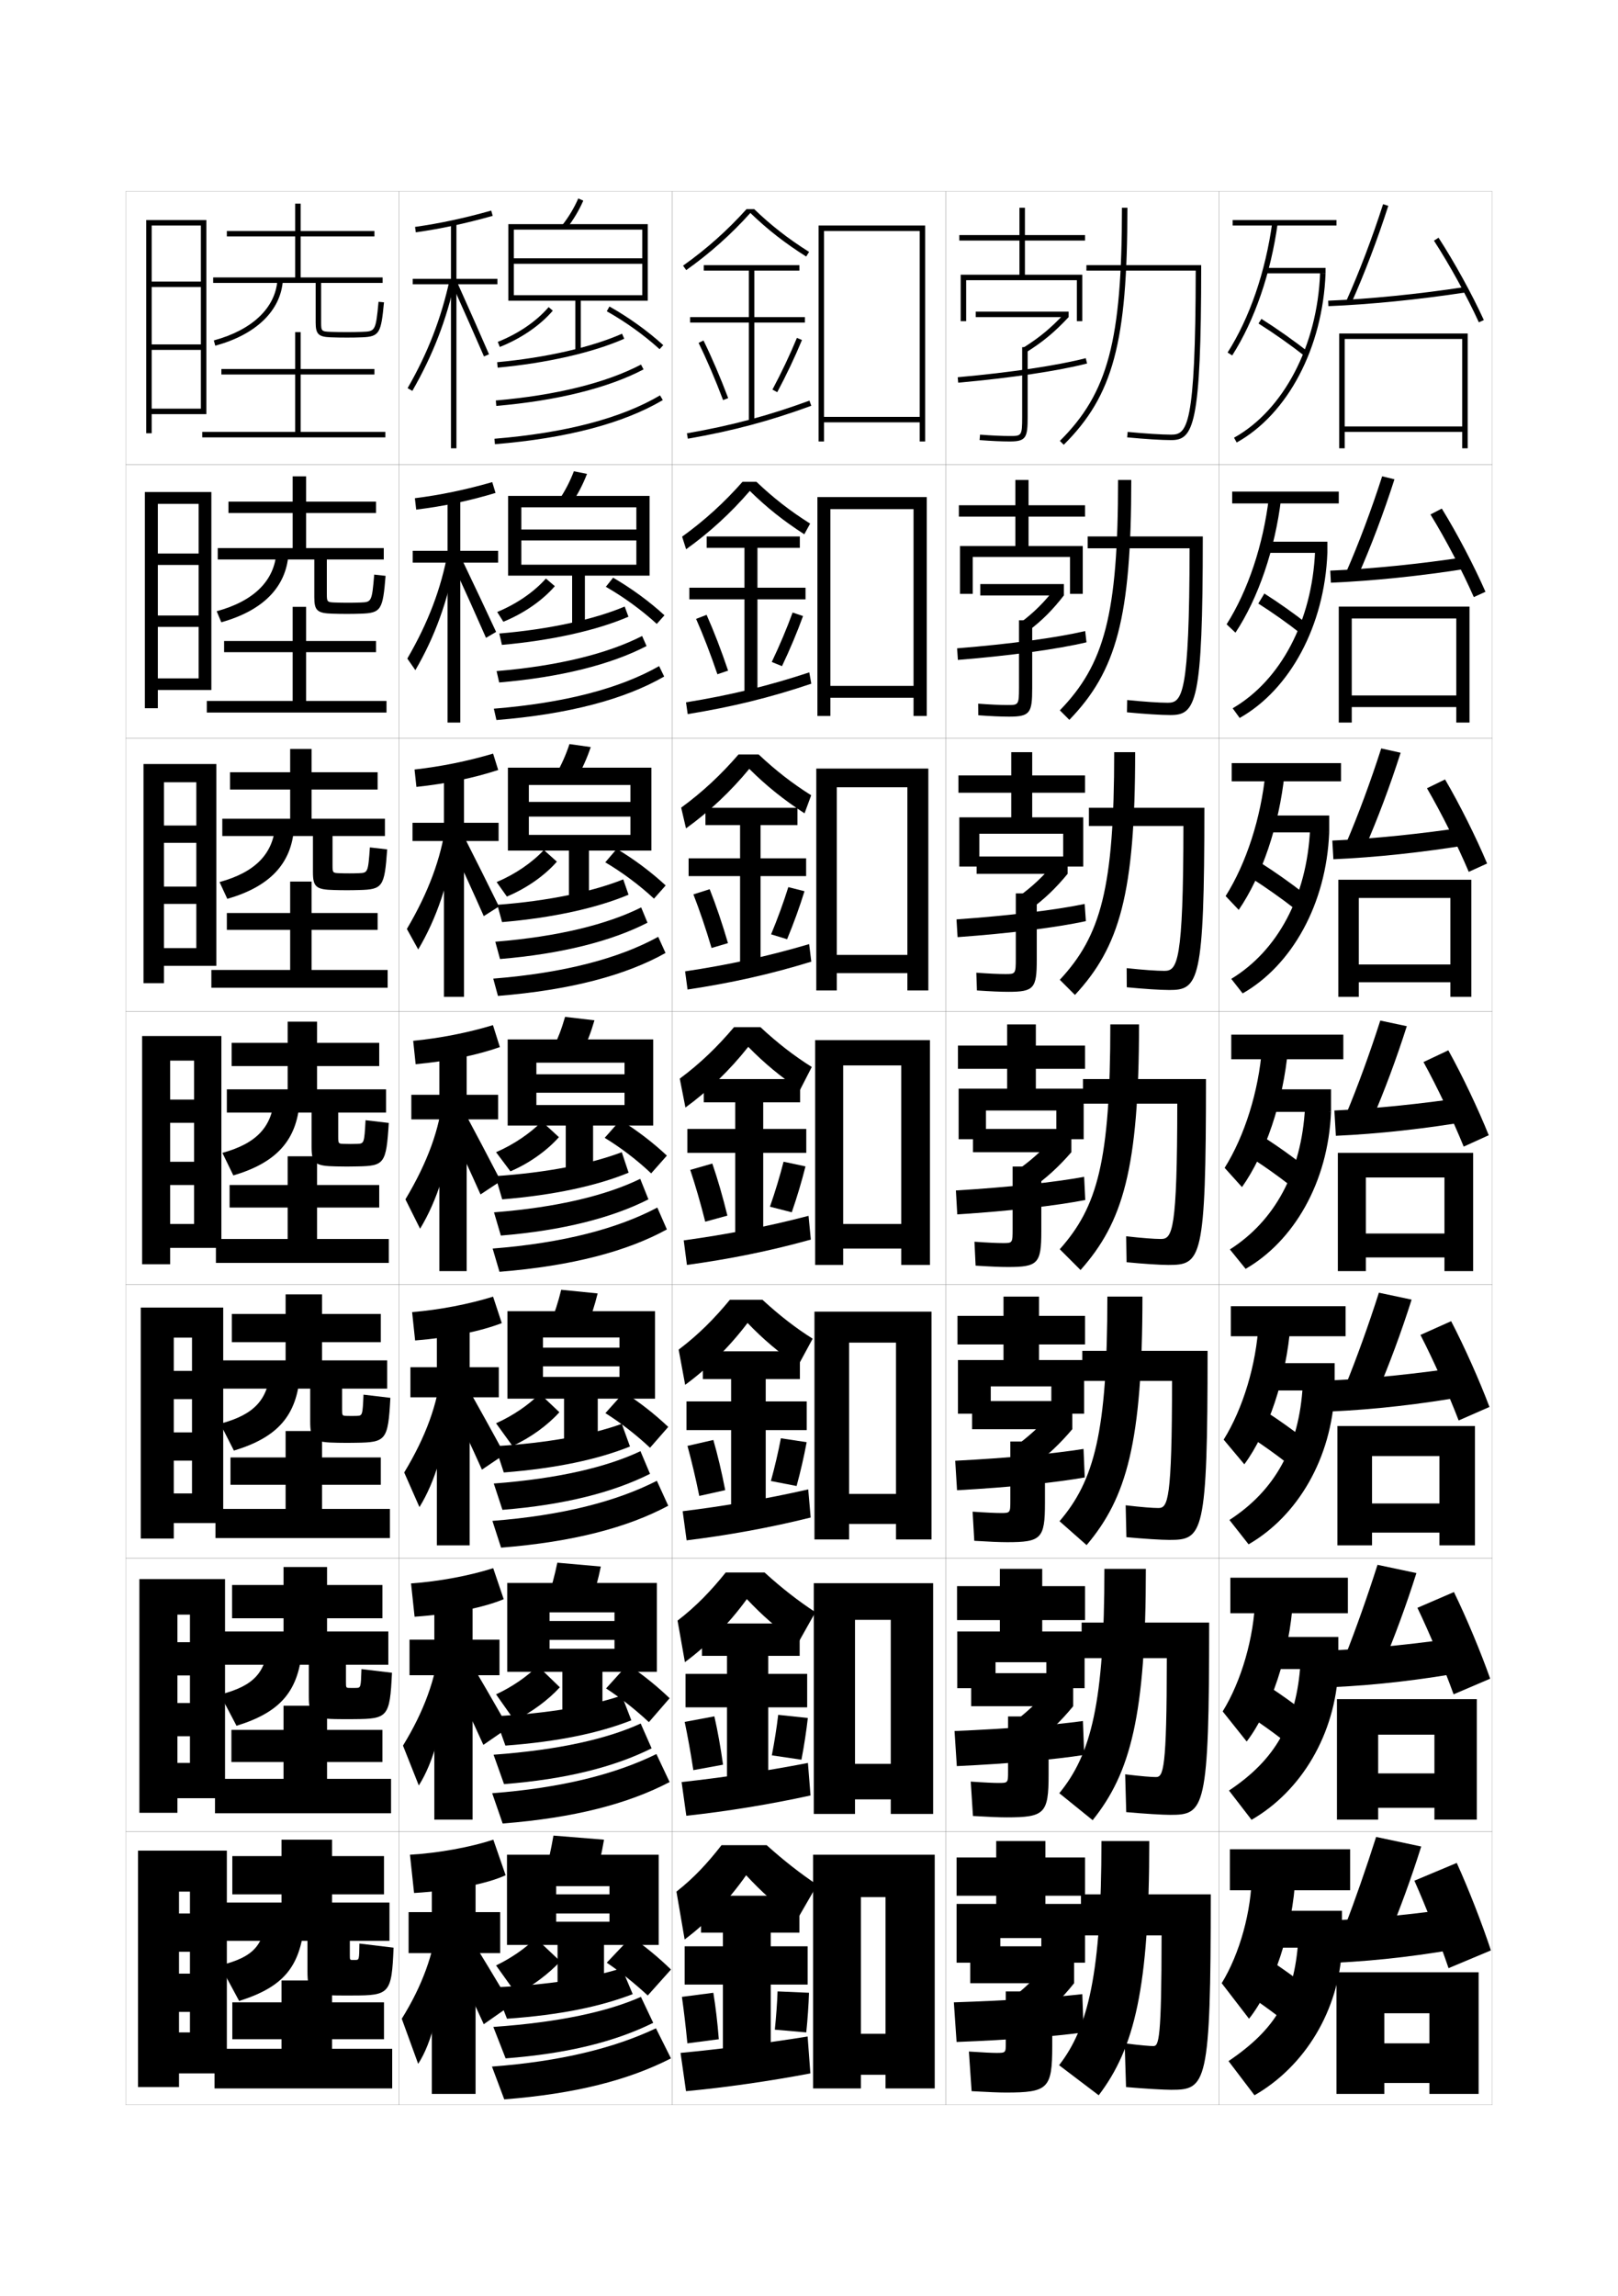 <?xml version="1.0" encoding="utf-8"?>
<!-- Generator: Adobe Illustrator 15.0.2, SVG Export Plug-In . SVG Version: 6.00 Build 0)  -->
<!DOCTYPE svg PUBLIC "-//W3C//DTD SVG 1.1//EN" "http://www.w3.org/Graphics/SVG/1.1/DTD/svg11.dtd">
<svg version="1.1" id="glyphs" xmlns="http://www.w3.org/2000/svg" xmlns:xlink="http://www.w3.org/1999/xlink" x="0px" y="0px"
	 width="592px" height="840px" viewBox="0 0 592 840" enable-background="new 0 0 592 840" xml:space="preserve">
<g>
	<rect x="46" y="70" fill="none" stroke="#999999" stroke-width="0.1" width="100" height="100"/>
	<rect x="46" y="170" fill="none" stroke="#999999" stroke-width="0.1" width="100" height="100"/>
	<rect x="46" y="270" fill="none" stroke="#999999" stroke-width="0.1" width="100" height="100"/>
	<rect x="46" y="370" fill="none" stroke="#999999" stroke-width="0.1" width="100" height="100"/>
	<rect x="46" y="470" fill="none" stroke="#999999" stroke-width="0.1" width="100" height="100"/>
	<rect x="46" y="570" fill="none" stroke="#999999" stroke-width="0.1" width="100" height="100"/>
	<rect x="46" y="670" fill="none" stroke="#999999" stroke-width="0.1" width="100" height="100"/>
	<rect x="146" y="70" fill="none" stroke="#999999" stroke-width="0.1" width="100" height="100"/>
	<rect x="146" y="170" fill="none" stroke="#999999" stroke-width="0.1" width="100" height="100"/>
	<rect x="146" y="270" fill="none" stroke="#999999" stroke-width="0.1" width="100" height="100"/>
	<rect x="146" y="370" fill="none" stroke="#999999" stroke-width="0.1" width="100" height="100"/>
	<rect x="146" y="470" fill="none" stroke="#999999" stroke-width="0.1" width="100" height="100"/>
	<rect x="146" y="570" fill="none" stroke="#999999" stroke-width="0.1" width="100" height="100"/>
	<rect x="146" y="670" fill="none" stroke="#999999" stroke-width="0.1" width="100" height="100"/>
	<rect x="246" y="70" fill="none" stroke="#999999" stroke-width="0.1" width="100" height="100"/>
	<rect x="246" y="170" fill="none" stroke="#999999" stroke-width="0.1" width="100" height="100"/>
	<rect x="246" y="270" fill="none" stroke="#999999" stroke-width="0.1" width="100" height="100"/>
	<rect x="246" y="370" fill="none" stroke="#999999" stroke-width="0.1" width="100" height="100"/>
	<rect x="246" y="470" fill="none" stroke="#999999" stroke-width="0.1" width="100" height="100"/>
	<rect x="246" y="570" fill="none" stroke="#999999" stroke-width="0.1" width="100" height="100"/>
	<rect x="246" y="670" fill="none" stroke="#999999" stroke-width="0.1" width="100" height="100"/>
	<rect x="346" y="70" fill="none" stroke="#999999" stroke-width="0.1" width="100" height="100"/>
	<rect x="346" y="170" fill="none" stroke="#999999" stroke-width="0.1" width="100" height="100"/>
	<rect x="346" y="270" fill="none" stroke="#999999" stroke-width="0.1" width="100" height="100"/>
	<rect x="346" y="370" fill="none" stroke="#999999" stroke-width="0.1" width="100" height="100"/>
	<rect x="346" y="470" fill="none" stroke="#999999" stroke-width="0.1" width="100" height="100"/>
	<rect x="346" y="570" fill="none" stroke="#999999" stroke-width="0.1" width="100" height="100"/>
	<rect x="346" y="670" fill="none" stroke="#999999" stroke-width="0.1" width="100" height="100"/>
	<rect x="446" y="70" fill="none" stroke="#999999" stroke-width="0.1" width="100" height="100"/>
	<rect x="446" y="170" fill="none" stroke="#999999" stroke-width="0.1" width="100" height="100"/>
	<rect x="446" y="270" fill="none" stroke="#999999" stroke-width="0.1" width="100" height="100"/>
	<rect x="446" y="370" fill="none" stroke="#999999" stroke-width="0.1" width="100" height="100"/>
	<rect x="446" y="470" fill="none" stroke="#999999" stroke-width="0.1" width="100" height="100"/>
	<rect x="446" y="570" fill="none" stroke="#999999" stroke-width="0.1" width="100" height="100"/>
	<rect x="446" y="670" fill="none" stroke="#999999" stroke-width="0.1" width="100" height="100"/>
</g>
<g>
	<g>
		<path d="M508,708.5c4.136-9.911,8.309-21.265,12-33l-16.5-3.5
			c-3.607,11.337-7.748,23.212-11.5,33L508,708.5z"/>
		<path d="M536.5,697.5c-16.881,2.522-32.798,4.192-48,5L489,718c15.637-0.767,32.031-2.684,49.5-6
			L536.5,697.5z"/>
		<path d="M533,681.5l-15.5,6.5c4.149,9.29,9.149,22.121,12.5,32l15.5-6.5
			C542.313,703.788,537.263,690.868,533,681.5z"/>
		<polygon points="489,721.5 489,766 506.5,766 506.5,736.5 523,736.5 523,747.5 506.5,747.5 506.5,762 523,762 523,766 541,766 
			541,721.5 		"/>
	</g>
	<g>
		<path d="M505.985,608.902c4.237-10.02,8.516-21.588,12.257-33.435l-14.234-3.019
			c-3.667,11.502-7.915,23.494-11.826,33.398L505.985,608.902z"/>
		<path d="M487.66,603.75l0.514,13.416c15.537-0.738,32.243-2.641,49.602-5.834
			l-1.801-12.58C519.118,601.283,502.824,602.979,487.66,603.75z"/>
		<path d="M518.61,588.174c4.442,9.236,9.7,21.852,13.238,31.646l13.387-5.722
			c-3.407-9.668-8.716-22.375-13.262-31.688L518.61,588.174z"/>
		<polygon points="524.833,648.75 504.25,648.75 504.25,661.334 524.833,661.334 524.833,665.666 
			540.333,665.666 540.333,621.584 489.167,621.584 489.167,665.666 504.25,665.666 
			504.25,634.584 524.833,634.584 		"/>
	</g>
	<g>
		<path d="M503.971,509.304c4.338-10.128,8.723-21.911,12.514-33.868l-11.969-2.538
			c-3.727,11.669-8.082,23.776-12.152,33.799L503.971,509.304z"/>
		<path d="M486.82,505l0.526,11.333c15.438-0.71,32.456-2.598,49.704-5.67
			l-1.602-10.659C518.617,502.544,501.945,504.264,486.82,505z"/>
		<path d="M519.721,488.348c4.735,9.182,10.25,21.583,13.977,31.291l11.273-4.944
			c-3.629-9.624-9.195-22.117-14.023-31.375L519.721,488.348z"/>
		<polygon points="526.666,550 502,550 502,560.667 526.666,560.667 526.666,565.333 
			539.666,565.333 539.666,521.667 489.334,521.667 489.334,565.333 502,565.333 
			502,532.667 526.666,532.667 		"/>
	</g>
</g>
<g>
	<g>
		<path d="M492.588,110.09l1.824,0.82c4.742-10.56,9.551-23.203,13.539-35.604
			l-1.903-0.613C502.08,87.025,497.3,99.597,492.588,110.09z"/>
		<path d="M485.961,110.001l0.078,1.998c15.043-0.598,33.308-2.424,50.113-5.011
			l-0.305-1.977C519.113,107.588,500.93,109.406,485.961,110.001z"/>
		<path d="M524.66,88.043c5.828,9.002,12.123,20.448,16.43,29.873l1.82-0.832
			c-4.345-9.506-10.693-21.051-16.57-30.127L524.66,88.043z"/>
		<polygon points="535,156 492,156 492,158 535,158 535,164 537,164 537,122 490,122 490,164 492,164 492,124 535,124 		"/>
	</g>
	<g>
		<path d="M496.927,210.508c4.641-10.452,9.344-22.88,13.282-35.17l-4.503-1.094
			c-3.907,12.166-8.581,24.621-13.134,34.997L496.927,210.508z"/>
		<path d="M486.717,208.75l0.232,4.416c15.142-0.626,33.095-2.468,50.011-5.176
			l-0.671-4.23C519.53,206.327,501.725,208.12,486.717,208.75z"/>
		<path d="M523.383,188.202c5.562,9.043,11.683,20.737,15.858,30.228l4.268-1.943
			c-4.18-9.531-10.354-21.321-15.976-30.439L523.383,188.202z"/>
		<polygon points="532.833,254.417 494.583,254.417 494.583,258.667 532.833,258.667 
			532.833,264.333 537.666,264.333 537.666,221.917 489.833,221.917 489.833,264.333 
			494.583,264.333 494.583,226.25 532.833,226.25 		"/>
	</g>
	<g>
		<path d="M499.441,310.107c4.54-10.343,9.137-22.558,13.026-34.736l-7.103-1.576
			c-3.848,12.001-8.415,24.34-12.807,34.598L499.441,310.107z"/>
		<path d="M487.475,307.5l0.385,6.833c15.241-0.654,32.883-2.511,49.909-5.341
			l-1.037-6.484C519.948,305.066,502.521,306.835,487.475,307.5z"/>
		<path d="M522.106,288.362c5.296,9.085,11.242,21.025,15.287,30.582l6.713-3.055
			c-4.015-9.556-10.014-21.59-15.38-30.751L522.106,288.362z"/>
		<polygon points="530.667,352.833 497.167,352.833 497.167,359.333 530.667,359.333 
			530.667,364.667 538.333,364.667 538.333,321.833 489.667,321.833 489.667,364.667 
			497.167,364.667 497.167,328.5 530.667,328.5 		"/>
	</g>
	<g>
		<path d="M501.956,409.705c4.438-10.235,8.93-22.234,12.77-34.302l-9.702-2.057
			c-3.787,11.835-8.248,24.058-12.479,34.198L501.956,409.705z"/>
		<path d="M488.23,406.25l0.539,9.25c15.34-0.683,32.67-2.555,49.807-5.506
			l-1.402-8.738C520.366,403.805,503.316,405.549,488.23,406.25z"/>
		<path d="M520.83,388.521c5.029,9.127,10.801,21.314,14.715,30.937l9.16-4.166
			c-3.85-9.581-9.674-21.86-14.785-31.063L520.83,388.521z"/>
		<polygon points="528.5,451.25 499.75,451.25 499.75,460 528.5,460 528.5,465 539,465 539,421.75 489.5,421.75 489.5,465 
			499.75,465 499.75,430.75 528.5,430.75 		"/>
	</g>
</g>
<g>
	<g>
		<rect x="450" y="676.5" width="44" height="15"/>
		<path d="M474,686c-0.887,20.172-8.254,41.542-17,52.5l-10-13c6.527-10.637,11-26.438,11-40.2
			L474,686z"/>
		<rect x="463.5" y="699" width="27.5" height="13.5"/>
		<path d="M449.5,754c17.279-11.726,23.994-23.159,25.5-44l16,2.5
			c-1.028,22.938-13.544,43.409-32,54L449.5,754z"/>
		<path d="M457,730c3.469,2.325,7.153,4.957,10.5,7.5l9-12c-3.242-2.459-6.848-5.046-10.5-7.5
			L457,730z"/>
	</g>
	<g>
		<rect x="450.166" y="577.167" width="43" height="13"/>
		<path d="M473.081,585.272c-1.156,19.86-8.28,40.533-16.94,51.816l-8.781-11.012
			c6.785-10.977,11.48-26.962,11.893-41.434L473.081,585.272z"/>
		<rect x="463.416" y="598.833" width="26.25" height="11.75"/>
		<path d="M449.665,655.023c16.916-11.25,24.753-24.813,26.168-46.702l13.833,2.262
			c-1.029,23.923-13.596,44.702-31.748,55.144L449.665,655.023z"/>
		<path d="M457.577,628.057c3.747,2.48,7.754,5.338,11.319,8.073l7.54-10.511
			c-3.486-2.673-7.438-5.5-11.348-8.094L457.577,628.057z"/>
	</g>
	<g>
		<rect x="450.334" y="477.833" width="42" height="11"/>
		<path d="M472.164,484.546c-1.427,19.547-8.309,39.524-16.883,51.133l-7.562-9.024
			c7.045-11.315,11.963-27.485,12.785-42.666L472.164,484.546z"/>
		<rect x="463.334" y="498.667" width="25" height="10"/>
		<path d="M449.83,556.047c16.554-10.773,25.512-26.467,26.837-49.403l11.667,2.023
			c-1.032,24.906-13.649,45.995-31.498,56.286L449.83,556.047z"/>
		<path d="M458.155,526.114c4.026,2.635,8.354,5.719,12.138,8.646l6.081-9.021
			c-3.731-2.887-8.028-5.955-12.195-8.688L458.155,526.114z"/>
	</g>
	<g>
		<rect x="450.5" y="378.5" width="41" height="9"/>
		<path d="M471.245,383.818c-1.696,19.235-8.336,38.516-16.823,50.45l-6.344-7.037
			c7.303-11.655,12.443-28.009,13.677-43.899L471.245,383.818z"/>
		<rect x="463.25" y="398.5" width="23.75" height="8.25"/>
		<path d="M449.995,457.07C466.186,446.772,476.266,428.95,477.5,404.965L487,406.75
			c-1.033,25.891-13.701,47.288-31.245,57.43L449.995,457.07z"/>
		<path d="M458.732,424.172c4.305,2.789,8.955,6.099,12.957,9.22l4.621-7.533
			c-3.975-3.101-8.619-6.409-13.043-9.28L458.732,424.172z"/>
	</g>
</g>
<g>
	<rect x="450.666" y="279.166" width="40" height="6.667"/>
	<path d="M448.438,327.808c7.561-11.995,12.924-28.532,14.568-45.132l6.987,0.415
		c-1.966,18.923-8.363,37.506-16.765,49.767L448.438,327.808z"/>
	<rect x="463.166" y="298.333" width="23.167" height="6.167"/>
	<path d="M450.501,358.088c16.838-10.224,27.679-29.982,28.833-54.803l6.999,1.214
		c-1.028,26.32-13.729,48.68-31.668,58.912L450.501,358.088z"/>
	<path d="M457.81,321.23c5.25,3.343,10.946,7.36,15.776,11.125l3.494-5.545
		c-4.825-3.763-10.537-7.793-15.891-11.207L457.81,321.23z"/>
</g>
<g>
	<rect x="450.834" y="179.833" width="39" height="4.333"/>
	<path d="M448.797,228.386c7.82-12.334,13.404-29.055,15.461-46.365l4.484,0.343
		c-2.236,18.612-8.391,36.498-16.705,49.084L448.797,228.386z"/>
	<rect x="463.084" y="198.167" width="22.582" height="4.083"/>
	<path d="M451.008,259.107c17.486-10.151,29.086-31.845,30.16-57.502L485.666,202.25
		c-1.023,26.749-13.756,50.072-32.09,60.393L451.008,259.107z"/>
	<path d="M460.389,220.789c5.195,3.295,10.855,7.3,15.594,11.032l2.367-3.558
		c-4.766-3.753-10.467-7.787-15.738-11.134L460.389,220.789z"/>
</g>
<g>
	<rect x="451" y="80.5" width="38" height="2"/>
	<path d="M449.156,128.963l1.688,1.074c8.229-12.912,14.141-30.102,16.646-48.401
		l-1.98-0.271C463.042,99.385,457.234,116.289,449.156,128.963z"/>
	<rect x="463" y="98" width="22" height="2"/>
	<path d="M451.514,160.126l0.973,1.748C471.217,151.464,483.981,127.178,485,100
		l-1.998-0.074C482.009,126.419,469.647,150.049,451.514,160.126z"/>
	<path d="M460.467,118.347c5.641,3.549,11.805,7.9,16.913,11.938l1.24-1.569
		c-5.162-4.079-11.391-8.476-17.087-12.062L460.467,118.347z"/>
</g>
<g>
	<polygon points="73.5,149.5 55.5,149.5 55.5,151.5 75.5,151.5 75.5,80.5 53.5,80.5 53.5,158.5 55.5,158.5 55.5,82.5 73.5,82.5 
		73.5,103 55.5,103 55.5,105 73.5,105 73.5,126 55.5,126 55.5,128 73.5,128 	"/>
	<polygon points="72.667,248.167 57.75,248.167 57.75,252.417 77.333,252.417 77.333,180 53,180 
		53,259.083 57.75,259.083 57.75,184.333 72.667,184.333 72.667,202.5 57.75,202.5 57.75,206.667 
		72.667,206.667 72.667,225.167 57.75,225.167 57.75,229.333 72.667,229.333 	"/>
	<polygon points="71.833,346.833 60,346.833 60,353.333 79.167,353.333 79.167,279.5 52.5,279.5 
		52.5,359.667 60,359.667 60,286.167 71.833,286.167 71.833,302 60,302 60,308.333 
		71.833,308.333 71.833,324.333 60,324.333 60,330.667 71.833,330.667 	"/>
</g>
<g>
	<polygon points="71,447.75 62.25,447.75 62.25,456.5 81,456.5 81,379 52,379 52,462.5 62.25,462.5 62.25,388 71,388 71,402.25 
		62.25,402.25 62.25,410.75 71,410.75 71,425 62.25,425 62.25,433.5 71,433.5 	"/>
	<polygon points="70.25,546.334 63.583,546.334 63.583,557.166 81.667,557.166 81.667,478.334 
		51.5,478.334 51.5,562.834 63.583,562.834 63.583,489.334 70.25,489.334 70.25,501.5 
		63.583,501.5 63.583,511.834 70.25,511.834 70.25,524 63.583,524 63.583,534.334 70.25,534.334 	
		"/>
	<polygon points="69.5,644.917 64.917,644.917 64.917,657.833 82.333,657.833 82.333,577.667 
		51,577.667 51,663.167 64.917,663.167 64.917,590.667 69.5,590.667 69.5,600.75 64.917,600.75 
		64.917,612.917 69.5,612.917 69.5,623 64.917,623 64.917,635.167 69.5,635.167 	"/>
</g>
<polygon points="69.5,743.5 65.5,743.5 65.5,758.5 83,758.5 83,677 50.5,677 50.5,763.5 65.5,763.5 65.5,692 69.5,692 69.5,700 
	65.5,700 65.5,714 69.5,714 69.5,722 65.5,722 65.5,736 69.5,736 "/>
<g>
	<g>
		<path d="M120.963,123.398c1.945,0.072,3.694,0.101,6.037,0.101
			c2.06,0,3.664-0.029,5.538-0.101c6.386-0.243,6.896-1.676,7.958-12.804
			l-1.992-0.189c-1.029,10.804-1.219,10.811-6.042,10.995
			c-1.847,0.07-3.429,0.099-5.462,0.099c-2.316,0-4.045-0.029-5.963-0.1
			C117.633,121.274,117.5,121.146,117.5,118v-14.5H140v-2h-30v-15h27v-2h-27v-10h-2v10H83v2h25v15H78v2h37.5V118
			C115.5,122.225,116.521,123.233,120.963,123.398z"/>
		<path d="M78.236,124.535l0.527,1.93c14.939-4.072,23.955-12.781,24.734-23.895
			l-1.996-0.141C100.787,112.644,92.307,120.7,78.236,124.535z"/>
		<polygon points="110,158 110,137 137,137 137,135 110,135 110,121.5 108,121.5 108,135 81,135 81,137 108,137 108,158 74,158 
			74,160 141,160 141,158 		"/>
	</g>
	<g>
		<path d="M136.918,210.202c-0.839,10.032-0.991,10.058-5.043,10.215
			c-1.495,0.058-2.812,0.082-4.456,0.082c-1.872,0-3.306-0.026-4.858-0.083
			c-2.87-0.106-2.978-0.211-2.978-3.166v-12.583h20.833v-4.167H112v-12.833h25.583
			v-4.167H112v-9.25h-4.917v9.25h-23.5v4.167h23.5v12.833H79.667v4.167h35.333v13.841
			c0,4.839,1.063,5.832,6.636,5.991c1.742,0.057,3.298,0.084,5.364,0.084
			c1.83,0,3.266-0.028,4.949-0.084c7.534-0.226,8.113-1.401,9.131-13.837
			L136.918,210.202z"/>
		<path d="M79.282,223.607l1.685,4.036c15.224-4.271,23.714-12.809,24.573-24.93
			l-4.414-0.677C100.408,212.445,92.906,219.88,79.282,223.607z"/>
		<polygon points="112,256.417 112,238.583 137.583,238.583 137.583,234.5 112,234.5 112,222 107.083,222 
			107.083,234.5 82,234.5 82,238.583 107.083,238.583 107.083,256.417 
			75.667,256.417 75.667,260.667 141.417,260.667 141.417,256.417 		"/>
	</g>
	<g>
		<path d="M135.333,310c-0.649,9.261-0.763,9.305-4.044,9.434
			c-1.143,0.045-2.194,0.066-3.45,0.066c-1.427,0-2.568-0.022-3.754-0.067
			c-2.335-0.088-2.418-0.17-2.418-2.933v-10.667h19.167V299.5H114v-10.667h24.167V282.5H114
			V274h-7.833v8.5H84.167v6.333h22V299.5H81.333v6.333H114.5v13.182
			c0,5.453,1.104,6.431,7.809,6.583c1.54,0.041,2.902,0.067,4.691,0.067
			c1.601,0,2.867-0.027,4.359-0.067c8.682-0.209,9.332-1.128,10.305-14.87
			L135.333,310z"/>
		<path d="M80.329,322.678l2.842,6.143c15.509-4.469,23.475-12.837,24.411-25.964
			l-6.832-1.214C100.029,312.247,93.506,319.06,80.329,322.678z"/>
		<polygon points="114,354.833 114,340.167 138.167,340.167 138.167,334 114,334 114,322.5 106.167,322.5 
			106.167,334 83,334 83,340.167 106.167,340.167 106.167,354.833 77.333,354.833 
			77.333,361.333 141.833,361.333 141.833,354.833 		"/>
	</g>
	<g>
		<path d="M133.748,409.797c-0.459,8.49-0.535,8.552-3.045,8.653
			C129.912,418.482,129.127,418.5,128.26,418.5c-0.982,0-1.83-0.019-2.65-0.051
			C123.809,418.38,123.75,418.32,123.75,415.75V407h17.5v-8.5H116V390h22.75v-8.5H116v-7.75h-10.75v7.75h-20.5v8.5
			h20.5v8.5H83v8.5h31v12.523c0,6.066,1.145,7.029,8.981,7.176
			C124.318,426.725,125.487,426.75,127,426.75c1.371,0,2.468-0.025,3.77-0.051
			c9.83-0.192,10.55-0.854,11.479-15.902L133.748,409.797z"/>
		<path d="M81.375,421.75l4,8.25c15.794-4.668,23.234-12.865,24.25-27l-9.25-1.75
			C99.65,412.048,94.105,418.239,81.375,421.75z"/>
		<polygon points="116,453.25 116,441.75 138.75,441.75 138.75,433.5 116,433.5 116,423 105.25,423 105.25,433.5 84,433.5 
			84,441.75 105.25,441.75 105.25,453.25 79,453.25 79,462 142.25,462 142.25,453.25 		"/>
	</g>
</g>
<g>
	<g>
		<path d="M132.999,510.197c-0.331,7.653-0.392,7.694-2.53,7.77
			C129.913,517.986,129.277,518,128.673,518c-0.682,0-1.358-0.015-1.934-0.034
			c-1.53-0.052-1.573-0.088-1.573-2.466V508h16.5v-10.334h-23.833V491h21.5v-10.334
			h-21.5V473.5h-13.333v7.166H84.833V491h19.667v6.666H81.333V508h32.167v12.031
			c0,6.681,1.186,7.649,10.155,7.768c1.134,0.015,2.109,0.034,3.345,0.034
			c1.141,0,2.069-0.019,3.18-0.034c11.058-0.151,11.812-0.786,12.652-16.435
			L132.999,510.197z"/>
		<path d="M80.583,520.833l5,9.833c16.079-4.866,23.073-12.857,24.167-28l-10.834-1.833
			C98.154,511.938,93.194,517.461,80.583,520.833z"/>
		<polygon points="117.833,552 117.833,543.167 139.333,543.167 139.333,533.167 
			117.833,533.167 117.833,523.5 104.5,523.5 104.5,533.167 84.333,533.167 
			84.333,543.167 104.5,543.167 104.5,552 78.833,552 78.833,562.667 142.667,562.667 
			142.667,552 		"/>
	</g>
	<g>
		<path d="M132.249,610.599c-0.203,6.816-0.248,6.839-2.015,6.885
			C129.915,617.492,129.429,617.5,129.086,617.5c-0.381,0-0.887-0.01-1.217-0.018
			c-1.26-0.031-1.287-0.046-1.287-2.232V609h15.5v-12.167h-22.417V592h20.25v-12.167h-20.25
			V573.25H103.75v6.583H84.917V592H103.75v4.833H81.917V609H113v11.539
			c0,7.295,1.226,8.301,11.327,8.36c0.931,0.007,1.713,0.017,2.673,0.017
			c0.911,0,1.67-0.009,2.59-0.017c12.285-0.075,13.072-0.72,13.826-16.968
			L132.249,610.599z"/>
		<path d="M80.542,619.916l6,11.417c16.364-5.065,22.912-12.851,24.083-29l-12.417-1.917
			C97.409,611.828,93.034,616.682,80.542,619.916z"/>
		<polygon points="119.667,650.75 119.667,644.584 139.917,644.584 139.917,632.834 
			119.667,632.834 119.667,624 103.75,624 103.75,632.834 84.667,632.834 84.667,644.584 
			103.75,644.584 103.75,650.75 78.667,650.75 78.667,663.334 143.083,663.334 143.083,650.75 		"/>
	</g>
	<g>
		<path d="M131.5,711c-0.075,5.979-0.104,6-1.5,6c-0.084,0-0.42,0-0.5,0s-0.416,0-0.5,0
			c-0.989,0-1-0.005-1-2v-5h14.5v-14h-21v-3h19v-14h-19v-6H103v6H85v14h18v3H82.5v14h30v11.047
			C112.5,728.956,113.766,730,125,730c0.729,0,1.317,0,2,0c0.682,0,1.271,0,2,0
			c13.514,0,14.334-0.653,15-17.5L131.5,711z"/>
		<path d="M97.5,700c-0.837,11.718-4.626,15.903-17,19l7,13c16.648-5.265,22.75-12.844,24-30L97.5,700z"
			/>
		<polygon points="121.5,749.5 121.5,746 140.5,746 140.5,732.5 121.5,732.5 121.5,724.5 103,724.5 103,732.5 85,732.5 85,746 
			103,746 103,749.5 78.5,749.5 78.5,764 143.5,764 143.5,749.5 		"/>
	</g>
</g>
<g>
	<path d="M280.5,675c6.514,5.844,12.275,10.306,18.5,14.5l-7.5,13
		c-7.626-5.708-12.979-10.516-18.5-16.5c-6.312,9.083-14.365,17.449-22.5,23.5l-3-17.5
		c6.482-5.083,11.475-10.552,16.5-17H280.5z"/>
	<polygon points="282,750 282,726 295.5,726 295.5,712 282,712 282,707 292.5,707 292.5,693.5 256.5,693.5 256.5,707 264.5,707 
		264.5,712 250.5,712 250.5,726 264.5,726 264.5,750 	"/>
	<path d="M249.5,730.5c0.732,5.135,1.408,10.832,2,17L263,746c-0.479-6.082-1.163-11.927-2-17
		L249.5,730.5z"/>
	<path d="M283.5,742.5l11.5,1c0.498-4.825,0.857-9.964,1-14.5l-11.5-0.5
		C284.35,732.845,283.968,737.852,283.5,742.5z"/>
	<path d="M295.5,745c-15.518,2.479-32.122,4.648-46.5,6l2,14c13.986-1.282,30.638-3.677,45.5-6.5
		L295.5,745z"/>
</g>
<g>
	<path d="M273.145,76.5c-7.008,7.788-14.609,14.567-23.224,20.685l1.158,1.631
		c8.704-6.182,16.381-13.042,23.468-20.906c6.256,6.036,12.59,10.997,20.42,15.937
		l1.066-1.691c-7.703-4.859-13.936-9.723-20.086-15.654H273.145z"/>
	<polygon points="294.5,116 276,116 276,99 292.5,99 292.5,97 257.5,97 257.5,99 274,99 274,116 252.5,116 252.5,118 274,118 
		274,154.5 276,154.5 276,118 294.5,118 	"/>
	<path d="M255.602,125.44c3.019,6.149,6.117,13.381,8.963,20.913l1.871-0.707
		c-2.867-7.591-5.992-14.883-9.038-21.087L255.602,125.44z"/>
	<path d="M282.617,142.529l1.766,0.941c3.392-6.364,6.519-12.966,9.042-19.09
		l-1.85-0.762C289.076,129.684,285.979,136.223,282.617,142.529z"/>
	<path d="M251.328,158.515l0.344,1.971c16.419-2.859,29.928-6.462,45.172-12.046
		l-0.688-1.879C281.03,152.103,267.624,155.678,251.328,158.515z"/>
</g>
<g>
	<polygon points="336.5,152.5 301.5,152.5 301.5,154.5 336.5,154.5 336.5,161.5 338.5,161.5 338.5,82.5 299.5,82.5 299.5,161.5 
		301.5,161.5 301.5,84.5 336.5,84.5 	"/>
	<polygon points="334.25,250.917 303.833,250.917 303.833,255.25 334.25,255.25 334.25,261.917 
		339.083,261.917 339.083,181.833 299.083,181.833 299.083,261.917 303.833,261.917 
		303.833,186.25 334.25,186.25 	"/>
	<polygon points="332,349.333 306.167,349.333 306.167,356 332,356 332,362.333 339.666,362.333 
		339.666,281.167 298.666,281.167 298.666,362.333 306.167,362.333 306.167,288 332,288 	"/>
	<polygon points="329.75,447.75 308.5,447.75 308.5,456.75 329.75,456.75 329.75,462.75 340.25,462.75 340.25,380.5 298.25,380.5 
		298.25,462.75 308.5,462.75 308.5,389.75 329.75,389.75 	"/>
	<polygon points="327.833,546.5 310.666,546.5 310.666,557.5 327.833,557.5 327.833,563.167 
		340.833,563.167 340.833,479.833 298,479.833 298,563.167 310.666,563.167 
		310.666,491.166 327.833,491.166 	"/>
	<polygon points="325.916,645.25 312.834,645.25 312.834,658.25 325.916,658.25 325.916,663.583 
		341.416,663.583 341.416,579.167 297.75,579.167 297.75,663.583 312.834,663.583 
		312.834,592.583 325.916,592.583 	"/>
	<polygon points="324,744 315,744 315,759 324,759 324,764 342,764 342,678.5 297.5,678.5 297.5,764 315,764 315,694 324,694 	"/>
</g>
<g>
	<path d="M276.763,176.25c6.211,5.917,12.37,10.706,19.655,15.295l-2.139,3.909
		c-7.622-4.91-13.799-9.836-19.933-15.863
		c-6.958,8.067-14.697,15.179-23.307,21.339l-1.464-4.61
		C257.834,190.375,265,183.814,271.678,176.25H276.763z"/>
	<polygon points="294.724,215 277.141,215 277.141,200.417 292.641,200.417 
		292.641,196.25 258.558,196.25 258.558,200.417 272.391,200.417 272.391,215 
		252.224,215 252.224,219.25 272.391,219.25 272.391,253.75 277.141,253.75 277.141,219.25 
		294.724,219.25 	"/>
	<path d="M254.685,226.401c2.637,5.98,5.332,12.956,7.802,20.261l3.909-1.331
		c-2.469-7.339-5.188-14.39-7.865-20.406L254.685,226.401z"/>
	<path d="M282.373,242.167l3.743,1.528c2.909-6.108,5.575-12.466,7.702-18.325
		l-3.812-1.295C287.897,229.852,285.253,236.136,282.373,242.167z"/>
	<path d="M250.998,256.929l0.62,4.309c16.014-2.597,30.046-5.998,45.227-11.122
		l-0.74-4.149C280.913,250.999,266.973,254.339,250.998,256.929z"/>
</g>
<g>
	<path d="M274.146,281.273c-6.828,8.27-14.631,15.632-23.146,21.771l-1.771-7.588
		c7.904-5.772,14.634-12.115,20.982-19.456h7.368
		c6.272,5.902,12.357,10.617,19.224,14.936l-2.434,6.602
		C286.658,292.511,280.397,287.472,274.146,281.273z"/>
	<polygon points="294.948,314 278.281,314 278.281,301.833 291.781,301.833 291.781,295.5 258.115,295.5 
		258.115,301.833 270.781,301.833 270.781,314 251.948,314 251.948,320.5 270.781,320.5 270.781,353 
		278.281,353 278.281,320.5 294.948,320.5 	"/>
	<path d="M253.704,327.186c2.256,5.812,4.547,12.531,6.641,19.608l6.01-1.779
		c-2.071-7.088-4.382-13.897-6.691-19.725L253.704,327.186z"/>
	<path d="M282.129,341.804l5.86,1.786c2.428-5.852,4.631-11.965,6.362-17.56
		l-5.917-1.5C286.718,330.021,284.526,336.049,282.129,341.804z"/>
	<path d="M250.667,355.343l0.896,6.647c15.608-2.334,30.165-5.533,45.281-10.197
		l-0.792-6.419C280.795,349.895,266.322,353.001,250.667,355.343z"/>
</g>
<g>
	<path d="M278.223,375.75c6.332,5.888,12.344,10.528,18.793,14.577l-4.283,8.346
		c-7.207-4.851-13.07-9.708-18.959-15.718
		c-6.699,8.473-14.564,16.086-22.984,22.203l-2.078-10.566
		c7.549-5.6,13.844-11.724,19.861-18.842H278.223z"/>
	<polygon points="295,413 279.25,413 279.25,403.25 292.75,403.25 292.75,394.75 257.5,394.75 257.5,403.25 269,403.25 269,413 
		251.5,413 251.5,421.75 269,421.75 269,452.25 279.25,452.25 279.25,421.75 295,421.75 	"/>
	<path d="M252.551,427.971c1.875,5.642,3.762,12.105,5.48,18.956l8.111-2.228
		c-1.672-6.837-3.576-13.405-5.518-19.044L252.551,427.971z"/>
	<path d="M281.713,441.44l7.979,2.045c1.945-5.595,3.688-11.465,5.021-16.795
		l-8.021-1.705C285.367,430.189,283.627,435.963,281.713,441.44z"/>
	<path d="M250.164,453.758l1.172,8.984c15.203-2.07,30.283-5.068,45.336-9.272
		l-0.844-8.689C280.506,448.791,265.5,451.663,250.164,453.758z"/>
</g>
<g>
	<path d="M278.981,475.5c6.393,5.873,12.331,10.439,18.362,14.219l-5.355,9.896
		c-7-4.82-12.706-9.645-18.473-15.645c-6.57,8.676-14.498,16.539-22.823,22.635
		l-2.385-12.877c7.193-5.428,13.054-11.334,18.74-18.229H278.981z"/>
	<polygon points="295.167,512.666 280.167,512.666 280.167,504.5 292.667,504.5 292.667,494.334 
		257.167,494.334 257.167,504.5 267.5,504.5 267.5,512.666 251.167,512.666 251.167,523.166 
		267.5,523.166 267.5,551.5 280.167,551.5 280.167,523.166 295.167,523.166 	"/>
	<path d="M251.534,528.939c1.494,5.473,2.977,11.68,4.32,18.303l9.491-2.109
		c-1.275-6.586-2.772-12.912-4.345-18.363L251.534,528.939z"/>
	<path d="M282.059,541.793l9.402,1.822c1.463-5.338,2.744-10.965,3.681-16.029
		l-9.431-1.43C284.778,531.074,283.491,536.592,282.059,541.793z"/>
	<path d="M249.776,552.838l1.448,10.656c14.797-1.807,30.401-4.604,45.39-8.348
		l-0.896-10.293C280.331,548.354,264.793,550.992,249.776,552.838z"/>
</g>
<g>
	<path d="M279.741,575.25c6.453,5.858,12.296,10.383,18.597,14.525l-6.428,11.448
		c-7.487-5.417-13.008-10.246-18.652-16.238
		c-6.44,8.879-14.432,16.994-22.662,23.067l-2.692-15.188
		c6.838-5.256,12.264-10.942,17.62-17.614H279.741z"/>
	<polygon points="295.333,612.333 281.083,612.333 281.083,605.75 292.583,605.75 292.583,593.917 
		256.833,593.917 256.833,605.75 266,605.75 266,612.333 250.833,612.333 250.833,624.583 
		266,624.583 266,650.75 281.083,650.75 281.083,624.583 295.333,624.583 	"/>
	<path d="M250.517,629.907c1.113,5.304,2.192,11.256,3.16,17.651l10.871-1.992
		c-0.877-6.334-1.968-12.42-3.173-17.682L250.517,629.907z"/>
	<path d="M282.404,642.146l10.826,1.599c0.98-5.082,1.801-10.464,2.341-15.265
		l-10.841-1.152C284.189,631.96,283.354,637.222,282.404,642.146z"/>
	<path d="M249.388,651.919l1.724,12.328c14.392-1.545,30.519-4.141,45.445-7.424
		l-0.948-11.896C280.157,647.917,264.085,650.32,249.388,651.919z"/>
</g>
<g>
	<g>
		<path d="M412.5,76c0,49.291-5.225,68.74-23.295,86.709l-1.41-1.418
			C405.407,143.776,410.5,124.646,410.5,76H412.5z"/>
		<path d="M397.5,97v2h39.996c-0.068,57.295-3.15,60-8.996,60
			c-3.387,0-9.48-0.381-15.905-0.996l-0.19,1.992C418.888,160.615,425.055,161,428.5,161
			c8.148,0,11-5.16,11-64H397.5z"/>
	</g>
	<g>
		<path d="M413.916,175.583c0,50.558-5.473,69.992-22.662,87.758l-3.474-3.48
			c16.308-16.821,21.303-35.069,21.303-84.278H413.916z"/>
		<path d="M427.25,257.083c-3.042,0-8.67-0.369-14.838-0.997l-0.075,4.494
			c6.298,0.609,12.531,1.003,15.83,1.003c9.434,0,11.917-3.996,11.917-65.333h-42.125
			v4.333h37.287C435.189,254.286,432.553,257.083,427.25,257.083z"/>
	</g>
	<g>
		<path d="M415.333,275.167c0,51.825-5.723,71.243-22.029,88.806l-5.538-5.542
			c15.004-16.127,19.9-33.494,19.9-83.264H415.333z"/>
		<path d="M426,355.167c-2.697,0-7.859-0.357-13.771-0.998l0.04,6.995
			c6.111,0.599,12.412,1.003,15.564,1.003c10.719,0,12.833-2.832,12.833-66.667h-42.25
			v6.667h34.58C432.952,352.277,430.761,355.167,426,355.167z"/>
	</g>
</g>
<g>
	<g>
		<path d="M416.75,374.75c0,53.091-5.973,72.494-21.397,89.854L387.75,457
			c13.701-15.433,18.5-31.918,18.5-82.25H416.75z"/>
		<path d="M424.75,453.25c-2.354,0-7.048-0.345-12.703-0.998l0.155,9.496
			C418.127,462.337,424.494,462.75,427.5,462.75c12.005,0,13.75-1.667,13.75-68h-45v9h34.498
			C430.715,450.269,428.968,453.25,424.75,453.25z"/>
	</g>
	<g>
		<path d="M397.568,565.236L387.666,556.5c12.684-14.844,17.5-32.504,17.5-82.167H418
			C418,527.675,412.216,547.908,397.568,565.236z"/>
		<path d="M423.833,551.666c-2.009,0-6.073-0.301-11.969-0.998l0.271,11.664
			c6.237,0.591,12.839,1.001,15.698,1.001c12.291,0,14-1.681,14-69.167H396v11h32.832
			C428.81,548.926,427.304,551.666,423.833,551.666z"/>
	</g>
	<g>
		<path d="M399.784,665.868L387.583,656c11.665-14.254,16.5-33.088,16.5-82.083H419.25
			C419.25,627.509,413.654,648.574,399.784,665.868z"/>
		<path d="M422.916,650.084c-1.663,0-5.098-0.258-11.234-1l0.386,13.832
			c6.551,0.594,13.387,1.001,16.1,1.001c12.577,0,14.249-1.694,14.249-70.333H395.75
			v13h31.166C426.904,647.584,425.641,650.084,422.916,650.084z"/>
	</g>
	<g>
		<path d="M402,766.5c13.093-17.262,18.5-39.157,18.5-93H403c0,48.327-4.854,68.336-15.5,82L402,766.5z"/>
		<path d="M422,748.5c-1.319,0-4.123-0.214-10.5-1l0.5,16c6.863,0.596,13.934,1,16.5,1
			c12.864,0,14.5-1.708,14.5-71.5h-47.5v15H425C425,746.242,423.977,748.5,422,748.5z"/>
	</g>
</g>
<g>
	<polygon points="397,88 397,86 375,86 375,76 373,76 373,86 351,86 351,88 373,88 373,100.5 351.5,100.5 351.5,117.5 353.5,117.5 
		353.5,102.5 394,102.5 394,117.5 396,117.5 396,100.5 375,100.5 375,88 	"/>
	<rect x="357" y="114" width="34" height="2"/>
	<path d="M374.469,127.153l1.062,1.693C381.613,125.03,385.807,121.548,391,116l-1.46-1.367
		C384.475,120.043,380.391,123.437,374.469,127.153z"/>
	<path d="M374,127v25.5c0,7-0.254,7-4.5,7c-3.002,0-6.678-0.167-10.922-0.497l-0.156,1.994
		C362.719,161.331,366.446,161.5,369.5,161.5c5.979,0,6.5-1.475,6.5-9V127H374z"/>
	<path d="M350.589,139.996l-0.178-1.992c19.257-1.725,36.329-4.267,46.84-6.973
		l0.498,1.938C387.139,135.7,369.949,138.262,350.589,139.996z"/>
</g>
<g>
	<g>
		<polygon points="397,189 397,184.833 376.333,184.833 376.333,175.583 371.5,175.583 371.5,184.833 
			350.833,184.833 350.833,189 371.5,189 371.5,199.75 351.25,199.75 351.25,217.25 355.916,217.25 
			355.916,203.75 391.5,203.75 391.5,217.25 396.166,217.25 396.166,199.75 376.333,199.75 
			376.333,189 		"/>
		<rect x="358.666" y="213.667" width="30.584" height="4.167"/>
		<path d="M373.57,227.629l2.855,3.053c5.082-3.91,8.673-7.522,12.824-12.849
			l-3.162-2.675C382.045,220.333,378.511,223.873,373.57,227.629z"/>
		<path d="M372.833,226.917V251.5c0,6.41-0.173,6.416-4.167,6.416
			c-2.726,0-6.355-0.163-10.768-0.497l0.036,4.245
			c4.606,0.335,8.358,0.503,11.315,0.503c7.645,0,8.416-1.392,8.416-10.333
			v-24.917H372.833z"/>
		<path d="M350.19,237.169c19.279-1.542,36.274-3.847,46.866-6.311l0.469,4.116
			c-10.693,2.526-27.709,4.874-47.05,6.44L350.19,237.169z"/>
	</g>
	<g>
		<polygon points="397,290 397,283.667 377.666,283.667 377.666,275.167 370,275.167 370,283.667 
			350.666,283.667 350.666,290 370,290 370,299 351,299 351,317 358.333,317 358.333,305 389,305 389,317 
			396.333,317 396.333,299 377.666,299 377.666,290 		"/>
		<rect x="357.333" y="313.333" width="33.292" height="6.333"/>
		<path d="M372.454,328.143l4.318,4.7c5.4-3.965,9.421-7.799,13.853-13.176
			l-4.571-4.304C381.724,320.587,377.713,324.376,372.454,328.143z"/>
		<path d="M371.666,326.833V350.5c0,5.821-0.093,5.833-3.833,5.833
			c-2.45,0-6.035-0.158-10.614-0.498l0.229,6.496
			c4.916,0.336,8.692,0.502,11.553,0.502c9.311,0,10.333-1.309,10.333-11.667
			v-24.333H371.666z"/>
		<path d="M349.971,336.334c19.301-1.359,36.22-3.427,46.893-5.648l0.439,6.294
			c-10.776,2.32-27.619,4.454-46.939,5.852L349.971,336.334z"/>
	</g>
	<g>
		<polygon points="397,391 397,382.5 379,382.5 379,374.75 368.5,374.75 368.5,382.5 350.5,382.5 350.5,391 368.5,391 368.5,398.25 
			350.75,398.25 350.75,416.75 360.75,416.75 360.75,406.25 386.5,406.25 386.5,416.75 396.5,416.75 396.5,398.25 379,398.25 
			379,391 		"/>
		<rect x="356" y="413" width="36" height="8.5"/>
		<path d="M371.338,428.656l5.781,6.348C382.838,430.983,387.287,426.928,392,421.5
			l-5.98-5.934C381.403,420.842,376.916,424.88,371.338,428.656z"/>
		<path d="M370.5,426.75v22.75c0,5.231-0.013,5.25-3.5,5.25c-2.174,0-5.714-0.154-10.461-0.498
			l0.422,8.746C362.187,463.335,365.986,463.5,368.75,463.5c10.977,0,12.25-1.227,12.25-13v-23.75H370.5
			z"/>
		<path d="M349.75,435.5c19.323-1.176,36.166-3.007,46.92-4.986l0.41,8.473
			C386.221,441.101,369.551,443.021,350.25,444.25L349.75,435.5z"/>
	</g>
	<g>
		<polygon points="397,491.833 397,481.375 380.167,481.375 380.167,474.334 367.167,474.334 
			367.167,481.375 350.333,481.375 350.333,491.833 367.167,491.833 367.167,497.541 
			350.5,497.541 350.5,517.166 362.5,517.166 362.5,507.166 384.667,507.166 384.667,517.166 
			396.666,517.166 396.666,497.541 380.167,497.541 380.167,491.833 		"/>
		<rect x="355.666" y="512.541" width="36.668" height="10.293"/>
		<path d="M370.725,529.604l7.021,6.899c5.541-4.053,10-8.245,14.588-13.669
			l-7.154-6.457C380.679,521.645,376.131,525.844,370.725,529.604z"/>
		<path d="M369.666,527.334v21.499c0,4.644-0.02,4.667-3.499,4.667
			c-1.898,0-5.394-0.15-10.308-0.499l0.615,10.665c5.534,0.337,9.358,0.5,12.025,0.5
			c12.474,0,13.834-1.29,13.834-14.332v-22.5H369.666z"/>
		<path d="M349.5,534.375c19.346-0.993,36.111-2.587,46.947-4.324l0.439,10.439
			c-10.941,1.909-27.438,3.616-46.721,4.677L349.5,534.375z"/>
	</g>
	<g>
		<polygon points="397,592.666 397,580.25 381.334,580.25 381.334,573.917 365.834,573.917 
			365.834,580.25 350.166,580.25 350.166,592.666 365.834,592.666 365.834,596.833 
			350.25,596.833 350.25,617.583 364.25,617.583 364.25,608.083 382.834,608.083 382.834,617.583 
			396.833,617.583 396.833,596.833 381.334,596.833 381.334,592.666 		"/>
		<rect x="355.333" y="612.083" width="37.334" height="12.084"/>
		<path d="M370.112,630.552l8.261,7.45c5.363-4.085,9.832-8.413,14.294-13.835
			l-8.327-6.979C379.954,622.447,375.347,626.808,370.112,630.552z"/>
		<path d="M368.833,627.917v20.249c0,4.055-0.028,4.084-3.499,4.084
			c-1.623,0-5.072-0.146-10.154-0.5l0.808,12.583c5.845,0.338,9.692,0.5,12.263,0.5
			c13.971,0,15.417-1.354,15.417-15.666v-21.25H368.833z"/>
		<path d="M349.25,633.25c19.367-0.811,36.057-2.167,46.974-3.662l0.47,12.407
			c-11.024,1.703-27.348,3.196-46.61,4.089L349.25,633.25z"/>
	</g>
</g>
<g>
	<polygon points="382.5,696.5 382.5,693.5 397,693.5 397,679.5 382.5,679.5 382.5,673.5 364.5,673.5 364.5,679.5 350,679.5 
		350,693.5 364.5,693.5 364.5,696.5 350,696.5 350,718 366,718 366,709 381,709 381,718 397,718 397,696.5 	"/>
	<rect x="355" y="712" width="38" height="13.5"/>
	<path d="M383.5,718c-4.271,5.251-8.938,9.771-14,13.5l9.5,8c5.185-4.116,9.664-8.581,14-14L383.5,718
		z"/>
	<path d="M368,765.5c15.469,0,17-1.419,17-17v-20h-17v19c0,3.465-0.036,3.5-3.5,3.5
		c-1.346,0-4.75-0.141-10-0.5l1,14.5C361.654,765.339,365.526,765.5,368,765.5z"/>
	<path d="M349,732.5l1,14.5c19.243-0.724,35.393-2.003,46.5-3.5l-0.5-14
		C385.002,730.753,368.389,731.873,349,732.5z"/>
</g>
<g>
	<path d="M207.286,83.618l-1.572-1.236c2.377-3.021,4.298-6.223,5.871-9.786
		l1.83,0.809C211.772,77.122,209.768,80.464,207.286,83.618z"/>
	<polygon points="237,82 186,82 186,110 188,110 188,84 235,84 235,94.5 188,94.5 188,96.5 235,96.5 235,108 188,108 188,110 
		210.5,110 210.5,128.5 212.5,128.5 212.5,110 237,110 	"/>
	<path d="M182.871,126.929l-0.742-1.857c7.55-3.019,14.16-7.537,18.612-12.723
		l1.518,1.303C197.601,119.077,190.716,123.792,182.871,126.929z"/>
	<path d="M241.327,127.74c-5.617-5.105-12.478-10.03-19.316-13.868l0.979-1.744
		c6.968,3.909,13.958,8.929,19.684,14.132L241.327,127.74z"/>
	<path d="M182.093,134.496l-0.186-1.992c17.788-1.648,34.44-5.446,45.688-10.419
		l0.809,1.83C216.967,128.971,200.086,132.828,182.093,134.496z"/>
	<path d="M181.586,148.496l-0.172-1.992c21.978-1.896,40.347-6.439,53.121-13.14
		l0.93,1.771C222.456,141.958,203.825,146.578,181.586,148.496z"/>
	<path d="M181.082,162.497l-0.164-1.994c25.967-2.128,46.347-7.466,60.573-15.864
		l1.018,1.723C228.019,154.914,207.352,160.343,181.082,162.497z"/>
</g>
<g>
	<g>
		<path d="M209.169,184.114l-4.588-1.312c2.179-3.226,3.939-6.611,5.393-10.405
			l4.803,0.956C213.266,177.275,211.436,180.778,209.169,184.114z"/>
		<polygon points="237.667,181.417 185.917,181.417 185.917,210.583 190.75,210.583 
			190.75,185.583 232.833,185.583 232.833,193.708 190.75,193.708 190.75,197.708 
			232.833,197.708 232.833,206.583 190.75,206.583 190.75,210.583 209.333,210.583 
			209.333,228.917 214,228.917 214,210.583 237.667,210.583 		"/>
		<path d="M184.164,227.452l-2.245-3.571c7.152-2.963,13.496-7.35,17.812-12.232
			l3.275,2.785C198.445,219.69,191.686,224.388,184.164,227.452z"/>
		<path d="M240.301,228.243c-5.492-5.028-12.073-9.819-18.637-13.579l2.662-3.33
			c6.707,3.886,13.27,8.693,18.789,13.754L240.301,228.243z"/>
		<path d="M183.645,235.914l-0.957-4.162c18.199-1.522,34.62-5.123,45.875-9.863
			l1.373,3.72C218.476,230.562,201.979,234.285,183.645,235.914z"/>
		<path d="M182.64,249.664l-0.948-4.162c22.461-1.872,40.638-6.385,53.248-12.843
			l1.62,3.681C223.495,243.123,205.014,247.771,182.64,249.664z"/>
		<path d="M181.638,263.414l-0.943-4.162c25.927-2.097,46.164-7.421,60.466-15.576
			l1.845,3.815C228.52,255.842,208.04,261.266,181.638,263.414z"/>
	</g>
	<g>
		<path d="M211.052,284.61l-7.605-1.388c1.982-3.43,3.581-6.999,4.914-11.024
			l7.777,1.103C214.759,277.429,213.104,281.092,211.052,284.61z"/>
		<polygon points="238.333,280.833 185.833,280.833 185.833,311.167 193.5,311.167 193.5,287.167 
			230.667,287.167 230.667,293.354 193.5,293.354 193.5,298.729 230.667,298.729 
			230.667,305.417 193.5,305.417 193.5,311.167 208.167,311.167 208.167,329.333 
			215.5,329.333 215.5,311.167 238.333,311.167 		"/>
		<path d="M185.457,327.976l-3.748-5.286c6.862-2.907,13.036-7.162,17.281-11.741
			l4.763,4.268C199.29,320.304,192.656,324.984,185.457,327.976z"/>
		<path d="M239.275,328.747c-5.325-4.951-11.579-9.609-17.818-13.29l4.206-4.915
			c6.445,3.862,12.582,8.458,17.895,13.377L239.275,328.747z"/>
		<path d="M183.697,337.332l-1.729-6.331c18.61-1.395,34.799-4.8,46.063-9.306
			l1.936,5.61C218.485,332.152,202.371,335.743,183.697,337.332z"/>
		<path d="M182.945,350.832l-1.724-6.331c22.944-1.849,40.93-6.331,53.374-12.546
			l2.31,5.59C223.785,344.287,205.453,348.964,182.945,350.832z"/>
		<path d="M182.194,364.332l-1.721-6.331c25.887-2.064,45.98-7.376,60.357-15.288
			l2.673,5.907C229.021,356.77,208.728,362.189,182.194,364.332z"/>
	</g>
	<g>
		<path d="M212.936,385.106l-10.621-1.463C204.1,380.009,205.536,376.256,206.75,372l10.75,1.25
			C216.253,377.583,214.773,381.406,212.936,385.106z"/>
		<polygon points="239,380.25 185.75,380.25 185.75,411.75 196.25,411.75 196.25,388.75 228.5,388.75 228.5,393 196.25,393 
			196.25,399.75 228.5,399.75 228.5,404.25 196.25,404.25 196.25,411.75 207,411.75 207,429.75 217,429.75 217,411.75 239,411.75 		
			"/>
		<path d="M186.75,428.5l-5.25-7c6.572-2.852,12.576-6.975,16.75-11.25l6.25,5.75
			C200.135,420.918,193.626,425.581,186.75,428.5z"/>
		<path d="M238.25,429.25c-5.158-4.873-11.085-9.398-17-13l5.75-6.5
			c6.185,3.838,11.894,8.224,17,13L238.25,429.25z"/>
		<path d="M183.75,438.75l-2.5-8.5c19.021-1.269,34.978-4.477,46.25-8.75l2.5,7.5
			C218.495,433.743,202.764,437.201,183.75,438.75z"/>
		<path d="M183.25,452l-2.5-8.5c23.428-1.825,41.222-6.277,53.5-12.25l3,7.5
			C224.074,445.452,205.892,450.157,183.25,452z"/>
		<path d="M182.75,465.25l-2.5-8.5c25.848-2.032,45.797-7.331,60.25-15l3.5,8
			C229.522,457.698,209.416,463.112,182.75,465.25z"/>
	</g>
	<g>
		<path d="M214.624,485.57l-13.248-1.475c1.588-3.839,2.863-7.775,3.957-12.262
			l13.333,1.332C217.551,477.705,216.247,481.688,214.624,485.57z"/>
		<polygon points="239.667,479.666 185.667,479.666 185.667,511.666 198.667,511.666 
			198.667,489.292 226.667,489.292 226.667,493 198.667,493 198.667,499.834 
			226.667,499.834 226.667,503.709 198.667,503.709 198.667,511.666 206.375,511.666 
			206.375,530.166 218.708,530.166 218.708,511.666 239.667,511.666 		"/>
		<path d="M181.5,520.666c6.247-2.795,12.01-6.775,16-10.832l7.167,6.791
			c-4.268,4.749-10.648,9.408-17.167,12.333L181.5,520.666z"/>
		<path d="M221.5,516.959l6.833-7.626C234.248,513.162,239.6,517.365,244.5,522l-6.667,7.625
			C232.778,524.883,227.107,520.48,221.5,516.959z"/>
		<path d="M227.5,520.875l3,8.291c-11.664,4.695-26.971,8.004-46.167,9.5l-3.167-9.625
			C200.485,527.906,216.119,524.953,227.5,520.875z"/>
		<path d="M234.333,530.875l3.5,8.291c-13.399,6.748-31.296,11.355-54,13.168l-3.167-9.626
			C204.45,540.917,222.178,536.625,234.333,530.875z"/>
		<path d="M240.333,541.709l4.167,9.125c-14.842,7.948-34.673,13.225-61.167,15.333
			L180.167,556.375C205.786,554.391,225.641,549.221,240.333,541.709z"/>
	</g>
	<g>
		<path d="M219.833,573.083c-0.984,4.743-2.113,8.888-3.521,12.952l-15.874-1.487
			c1.391-4.043,2.505-8.164,3.479-12.881L219.833,573.083z"/>
		<polygon points="240.333,579.083 185.583,579.083 185.583,611.583 201.083,611.583 
			201.083,589.834 224.833,589.834 224.833,593 201.083,593 201.083,599.917 
			224.833,599.917 224.833,603.167 201.083,603.167 201.083,611.583 205.75,611.583 
			205.75,630.583 220.417,630.583 220.417,611.583 240.333,611.583 		"/>
		<path d="M181.5,619.833c5.921-2.74,11.444-6.577,15.25-10.416L204.833,617.25
			c-4.17,4.58-10.422,9.234-16.583,12.166L181.5,619.833z"/>
		<path d="M221.75,617.667l7.917-8.751C235.312,612.736,240.306,616.758,245,621.25l-7.583,8.75
			C232.464,625.39,227.05,621.109,221.75,617.667z"/>
		<path d="M227.5,620.25l3.5,9.083c-11.823,4.647-26.706,7.806-46.083,9.25l-3.833-10.75
			C200.701,626.832,216.01,624.134,227.5,620.25z"/>
		<path d="M234.417,630.5l4,9.083c-13.622,6.793-31.234,11.302-54,13.084l-3.833-10.751
			C204.722,640.159,222.385,636.028,234.417,630.5z"/>
		<path d="M240.167,641.667l4.833,10.25c-15.207,7.949-34.762,13.087-61.083,15.167
			L180.083,656C205.474,654.062,225.235,649.023,240.167,641.667z"/>
	</g>
</g>
<g>
	<path d="M221,673l-18.5-1.5c-0.854,4.948-1.806,9.253-3,13.5l18.5,1.5
		C219.194,682.253,220.147,677.948,221,673z"/>
	<polygon points="204,711.5 204,731 221,731 221,711.5 241,711.5 241,678.5 185.5,678.5 185.5,711.5 203.5,711.5 203.5,690 223,690 
		223,693 203.5,693 203.5,700 223,700 223,703 203.5,703 203.5,711.5 	"/>
	<path d="M181.5,719l7.5,10.5c5.804-2.938,11.927-7.588,16-12l-9-8.5
		C192.378,712.622,187.095,716.315,181.5,719z"/>
	<path d="M222,718c4.992,3.364,10.15,7.521,15,12l8.5-9.5c-4.488-4.35-9.125-8.189-14.5-12L222,718z"
		/>
	<path d="M227.5,720c-11.599,3.689-26.584,6.132-46.5,7l4.5,11.5c19.56-1.392,34.018-4.401,46-9
		L227.5,720z"/>
	<path d="M234.5,730.5c-11.909,5.307-29.507,9.276-54,11L185,753c22.828-1.751,40.156-6.162,54-13
		L234.5,730.5z"/>
	<path d="M240,742c-15.171,7.201-34.838,12.11-60,14l4.5,12c26.149-2.05,45.429-7.05,61-15
		L240,742z"/>
</g>
<g>
	<path d="M151.859,83.01l0.281,1.98c9.268-1.313,18.207-3.229,28.131-6.027
		l-0.543-1.926C169.893,79.812,161.037,81.709,151.859,83.01z"/>
	<polygon points="182,102 167,102 167,81.5 165,81.5 165,102 151,102 151,104 165,104 165,164 167,164 167,104 182,104 	"/>
	<path d="M149.133,142.002l1.734,0.996c7.52-13.104,12.48-25.905,15.609-40.285
		l-1.953-0.426C161.438,116.461,156.547,129.081,149.133,142.002z"/>
	<path d="M165.588,104.408c4.371,9.74,8.238,18.484,11.495,25.989l1.835-0.796
		c-3.26-7.513-7.131-16.264-11.505-26.012L165.588,104.408z"/>
</g>
<g>
	<g>
		<path d="M181.309,180.324l-1.205-3.959c-9.582,2.766-18.91,4.71-28.308,5.894
			l0.487,4.171C162.459,185.19,171.983,183.146,181.309,180.324z"/>
		<polygon points="182.247,201.5 168.414,201.5 168.414,181.833 163.747,181.833 163.747,201.5 
			150.997,201.5 150.997,205.833 163.747,205.833 163.747,264.334 168.414,264.334 
			168.414,205.833 182.247,205.833 		"/>
		<path d="M149.031,240.918l2.945,4.247c7.076-12.149,11.83-25.077,14.758-40.905
			l-2.878-2.354C161.421,215.251,156.708,227.727,149.031,240.918z"/>
		<path d="M165.91,206.84c4.455,9.697,8.442,18.567,11.912,26.491l3.696-2.164
			c-3.591-7.749-7.78-16.629-12.504-26.509L165.91,206.84z"/>
	</g>
	<g>
		<path d="M182.284,281.684l-1.867-5.992c-9.328,2.758-19.129,4.748-28.746,5.815
			l0.692,6.362C163.448,286.704,173.555,284.531,182.284,281.684z"/>
		<polygon points="182.43,301 169.764,301 169.764,282.167 162.43,282.167 162.43,301 
			150.93,301 150.93,307.667 162.43,307.667 162.43,364.667 169.764,364.667 
			169.764,307.667 182.43,307.667 		"/>
		<path d="M148.866,339.835l4.156,7.497c6.632-11.194,11.179-24.249,13.906-41.523
			l-3.802-4.283C161.342,314.042,156.807,326.371,148.866,339.835z"/>
		<path d="M164.669,308.147c4.539,9.653,8.646,18.65,12.33,26.993l5.557-3.531
			c-3.921-7.985-8.429-16.994-13.503-27.008L164.669,308.147z"/>
	</g>
	<g>
		<path d="M182.895,383.044l-2.529-8.025c-9.074,2.749-19.348,4.786-29.186,5.736
			l0.898,8.553C164.072,388.217,174.764,385.916,182.895,383.044z"/>
		<polygon points="182.25,400.5 170.75,400.5 170.75,382.5 160.75,382.5 160.75,400.5 150.5,400.5 150.5,409.5 160.75,409.5 
			160.75,465 170.75,465 170.75,409.5 182.25,409.5 		"/>
		<path d="M148.337,438.751l5.367,10.748c6.188-10.239,10.527-23.421,13.055-42.143
			l-4.727-6.213C160.899,412.832,156.541,425.016,148.337,438.751z"/>
		<path d="M163.064,409.454c4.623,9.609,8.849,18.733,12.748,27.495l7.417-4.898
			c-4.252-8.222-9.078-17.359-14.502-27.506L163.064,409.454z"/>
	</g>
	<g>
		<path d="M183.597,484.029l-3.187-9.684c-8.82,2.74-19.566,4.824-29.624,5.658
			l1.099,10.367C164.788,489.355,176.063,486.926,183.597,484.029z"/>
		<polygon points="182.5,500.166 171.833,500.166 171.833,482.834 159.833,482.834 
			159.833,500.166 150.167,500.166 150.167,511.166 159.833,511.166 159.833,565.334 
			171.833,565.334 171.833,511.166 182.5,511.166 		"/>
		<path d="M147.892,538.668l5.578,12.664c5.743-9.283,9.876-22.592,12.203-42.762
			l-4.318-6.809C160.181,513.439,155.862,525.492,147.892,538.668z"/>
		<path d="M163.168,509.637c4.707,9.564,9.052,18.816,13.165,27.996l8.278-5.6
			c-4.583-8.457-9.727-17.724-15.501-28.004L163.168,509.637z"/>
	</g>
	<g>
		<path d="M184.298,585.015l-3.843-11.342c-8.566,2.732-19.785,4.863-30.062,5.579
			l1.299,12.184C165.504,590.493,177.363,587.937,184.298,585.015z"/>
		<polygon points="182.75,599.833 172.917,599.833 172.917,583.167 158.917,583.167 
			158.917,599.833 149.833,599.833 149.833,612.833 158.917,612.833 158.917,665.667 
			172.917,665.667 172.917,612.833 182.75,612.833 		"/>
		<path d="M147.446,638.584l5.789,14.582c5.3-8.329,9.225-21.765,11.352-43.381
			l-3.909-7.404C159.463,614.046,155.183,625.968,147.446,638.584z"/>
		<path d="M163.271,609.818c4.791,9.521,9.256,18.899,13.583,28.498l9.139-6.3
			c-4.914-8.694-10.375-18.089-16.5-28.502L163.271,609.818z"/>
	</g>
</g>
<g>
	<path d="M185,686l-4.5-13c-8.312,2.724-20.004,4.901-30.5,5.5l1.5,14
		C166.22,691.632,178.662,688.946,185,686z"/>
	<polygon points="183,699.5 174,699.5 174,683.5 158,683.5 158,699.5 149.5,699.5 149.5,714.5 158,714.5 158,766 174,766 174,714.5 
		183,714.5 	"/>
	<path d="M160,703c-1.254,11.653-5.496,23.443-13,35.5l6,16.5c4.856-7.375,8.574-20.938,10.5-44L160,703z"
		/>
	<path d="M163,711.5c4.875,9.479,9.459,18.983,14,29l10-7c-5.244-8.931-11.024-18.454-17.5-29
		L163,711.5z"/>
</g>
</svg>

